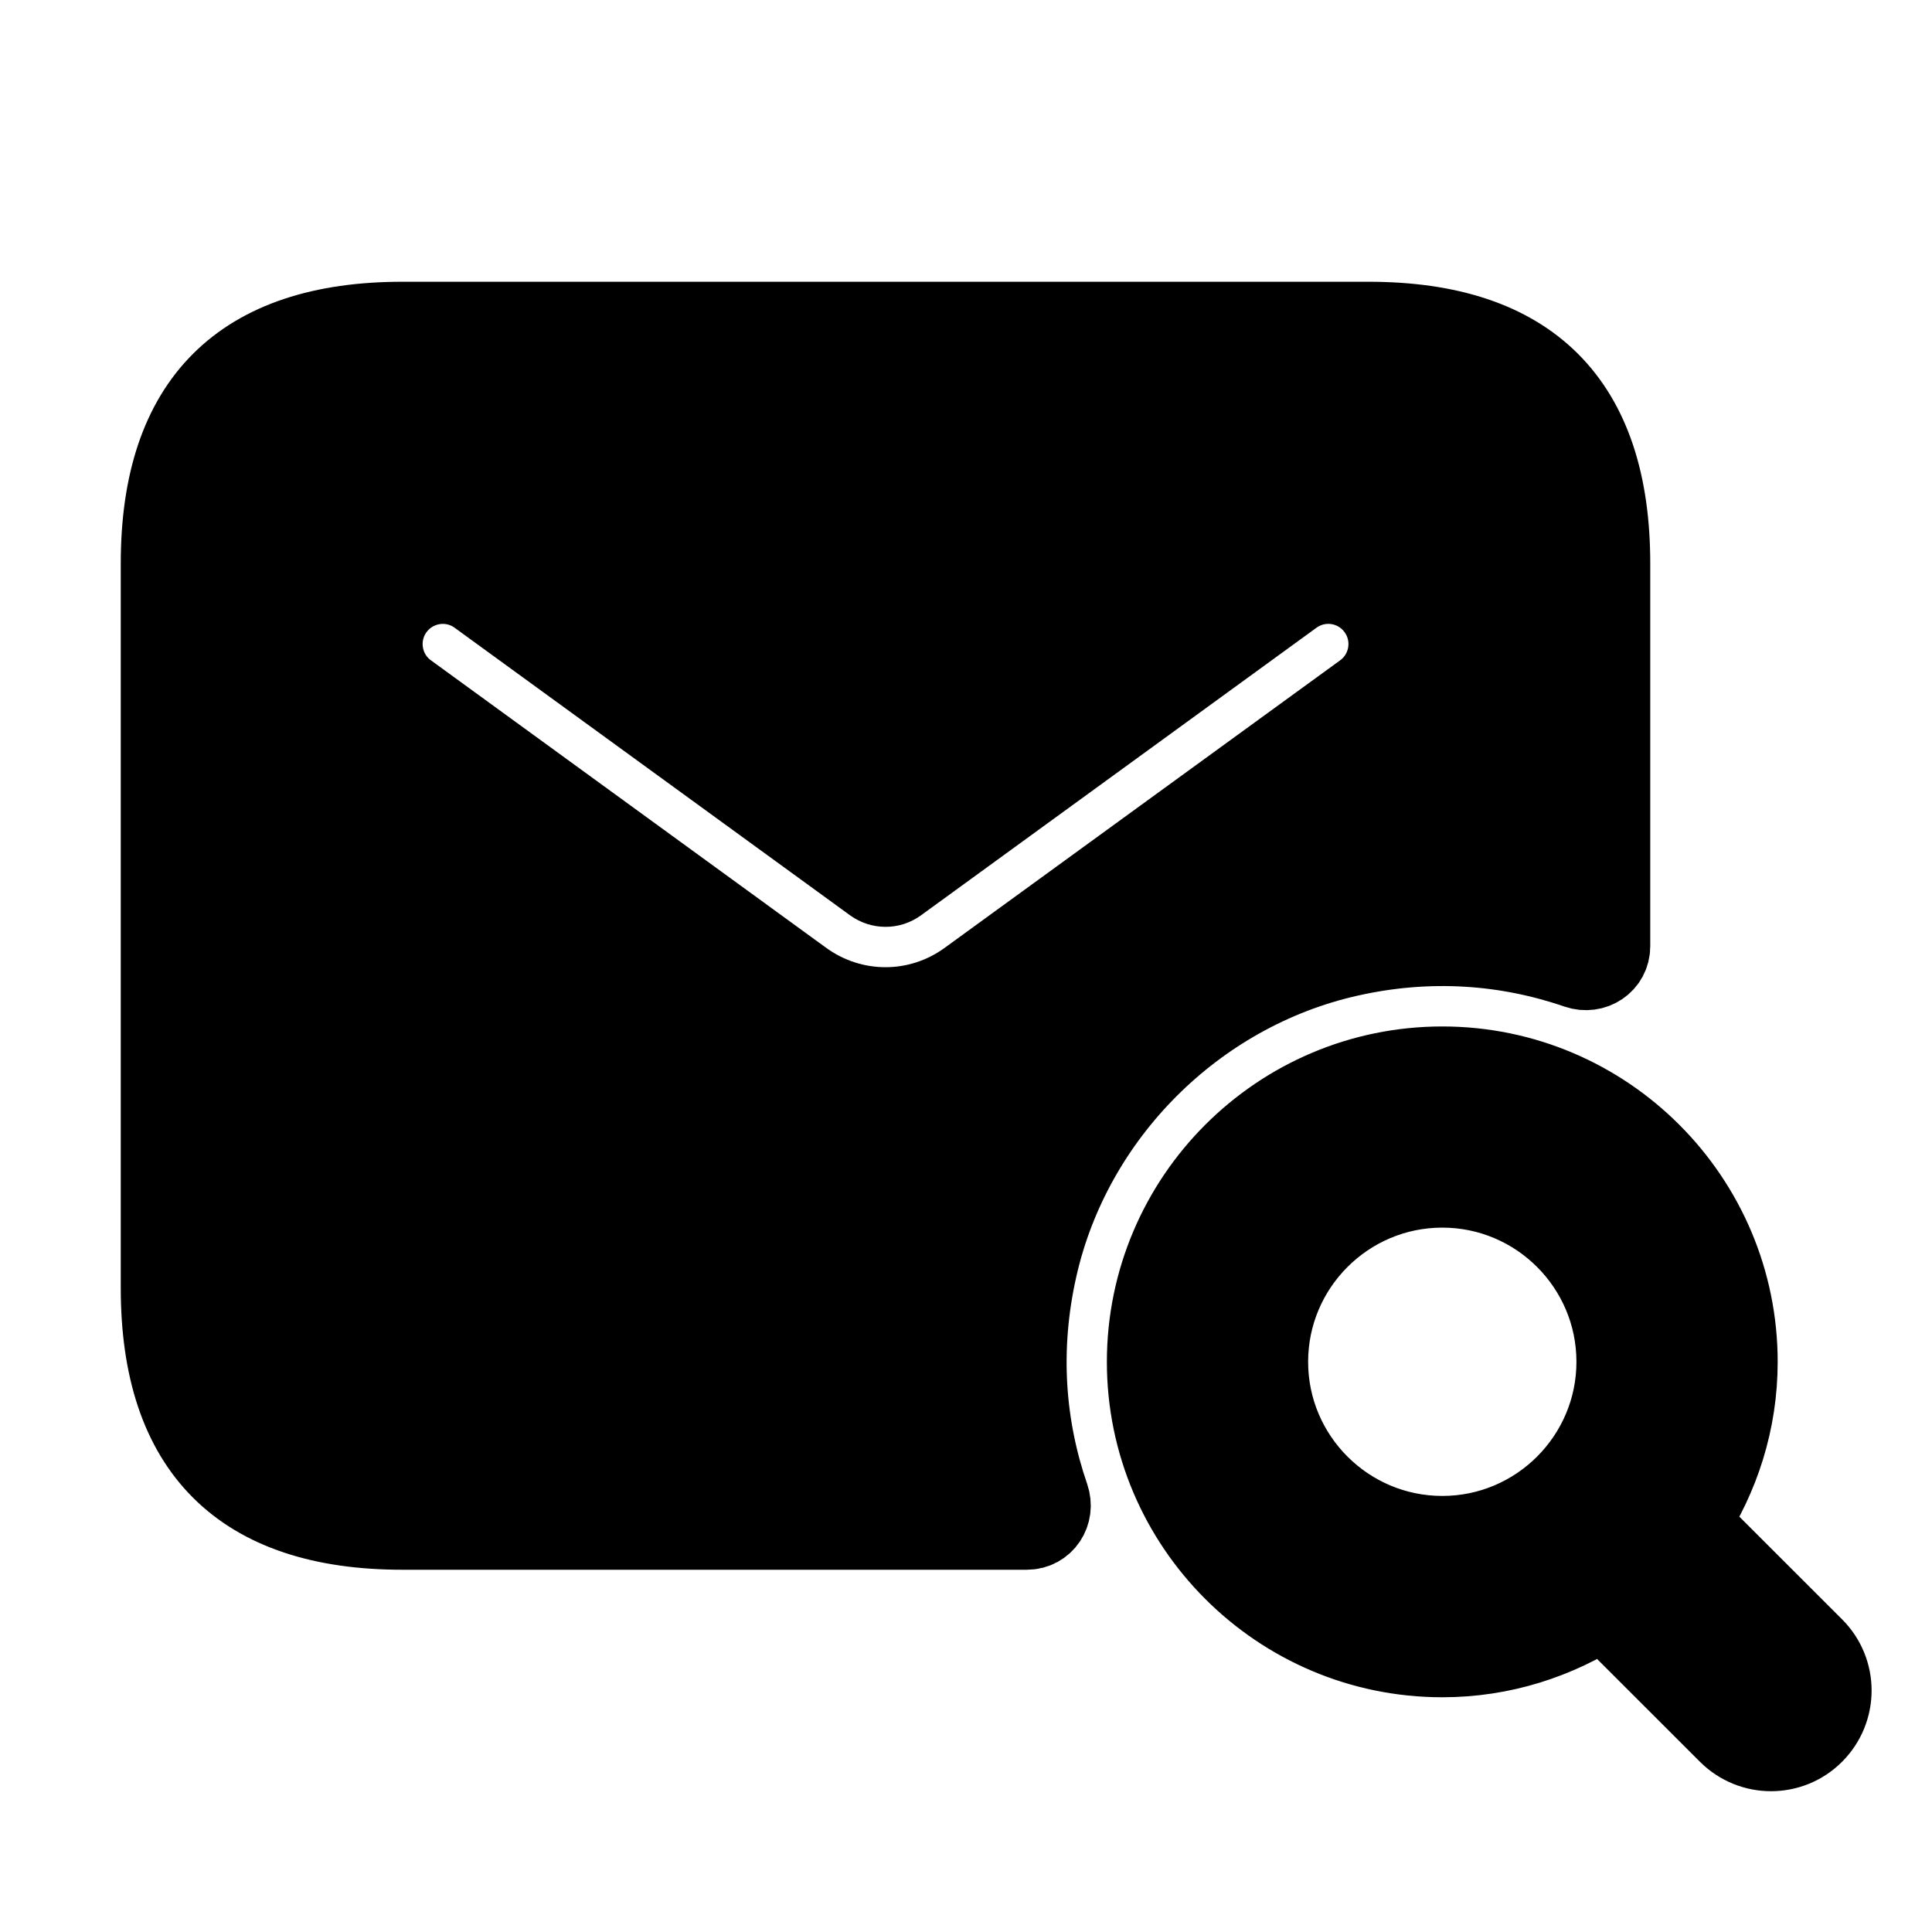 <svg viewBox="0 0 24 24" fill="currentColor" stroke="currentColor" xmlns="http://www.w3.org/2000/svg">
<path d="M12.884 15.743C13.314 13.845 14.845 12.314 16.744 11.883C17.761 11.652 18.726 11.732 19.596 12.031C19.794 12.099 20 11.964 20 11.755V7C20 5 19 4 17 4H5C3 4 2 5 2 7V16C2 18 3 19 5 19H12.756C12.966 19 13.101 18.794 13.032 18.596C12.732 17.726 12.653 16.76 12.884 15.743ZM12.029 12.179C11.721 12.403 11.36 12.515 11 12.515C10.64 12.515 10.278 12.403 9.971 12.18L5.059 8.607C4.724 8.364 4.65 7.894 4.894 7.559C5.137 7.226 5.605 7.149 5.942 7.394L10.854 10.966C10.942 11.029 11.059 11.03 11.147 10.966L16.059 7.394C16.397 7.149 16.864 7.225 17.107 7.559C17.351 7.894 17.277 8.363 16.942 8.607L12.029 12.179ZM22.53 20.47L20.98 18.921C21.358 18.344 21.583 17.657 21.583 16.918C21.583 14.896 19.938 13.251 17.917 13.251C15.895 13.251 14.25 14.896 14.25 16.918C14.25 18.939 15.895 20.584 17.917 20.584C18.657 20.584 19.343 20.36 19.92 19.982L21.47 21.531C21.616 21.677 21.808 21.751 22 21.751C22.192 21.751 22.384 21.678 22.53 21.531C22.823 21.237 22.823 20.763 22.53 20.47ZM17.917 19.083C16.722 19.083 15.75 18.111 15.75 16.917C15.75 15.722 16.722 14.75 17.917 14.75C19.111 14.75 20.083 15.722 20.083 16.917C20.083 18.111 19.111 19.083 17.917 19.083Z" />
</svg>

